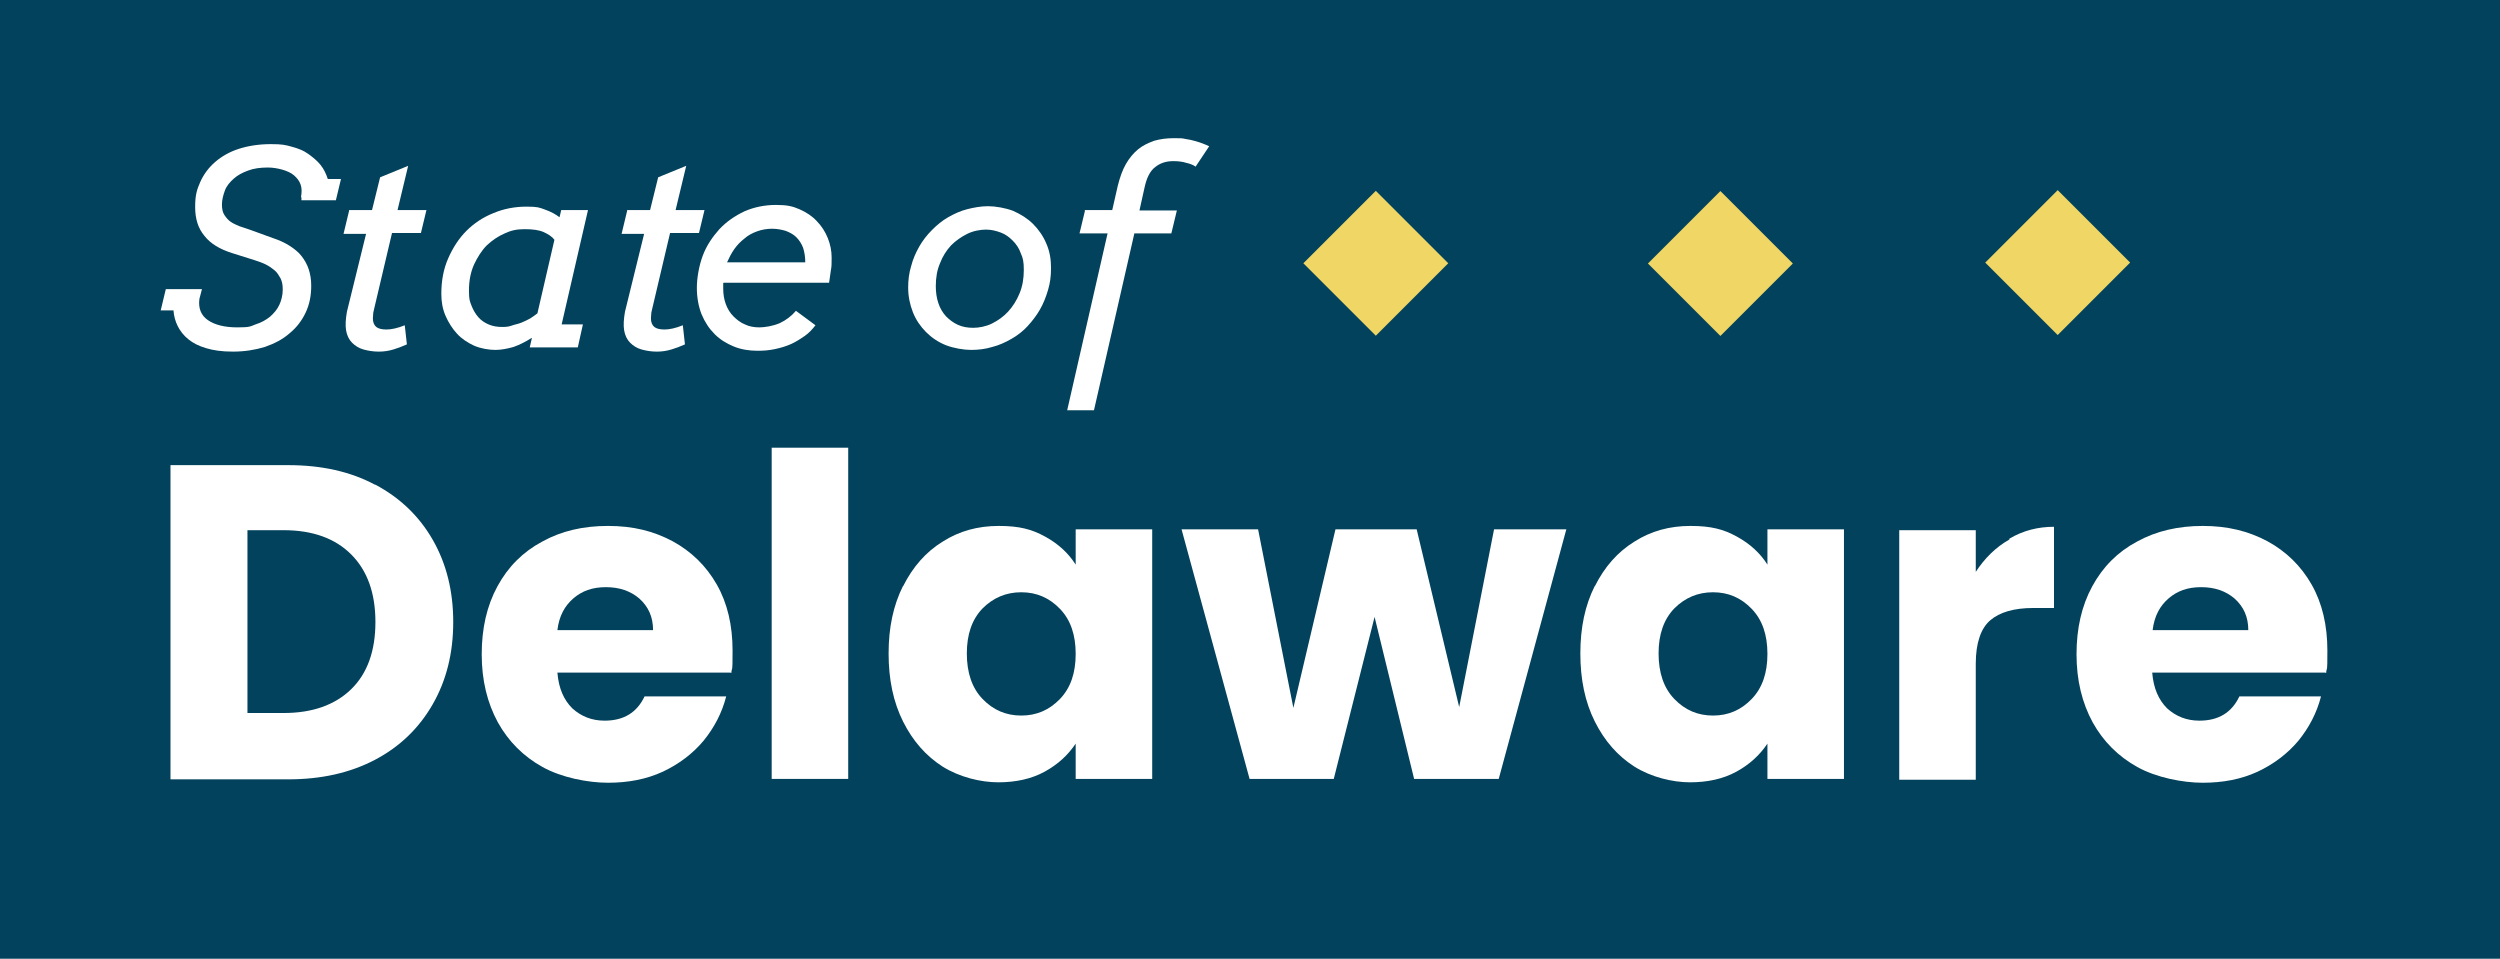 <?xml version="1.0" encoding="UTF-8"?>
<svg id="Layer_1" xmlns="http://www.w3.org/2000/svg" version="1.1" viewBox="0 0 588 225.5">
  <!-- Generator: Adobe Illustrator 29.1.0, SVG Export Plug-In . SVG Version: 2.1.0 Build 142)  -->
  <defs>
    <style>
      .st0 {
        isolation: isolate;
      }

      .st1 {
        fill: #fff;
      }

      .st2 {
        fill: #efd665;
      }

      .st3 {
        fill: #03425c;
      }
    </style>
  </defs>
  <rect class="st3" y="-.5" width="588" height="226"/>
  <g class="st0">
    <g class="st0">
      <path class="st1" d="M88.3,114c5.8,3.1,10.3,7.4,13.5,13,3.2,5.6,4.8,12,4.8,19.3s-1.6,13.7-4.8,19.3c-3.2,5.6-7.7,10-13.6,13.1-5.9,3.1-12.7,4.6-20.4,4.6h-27.7v-73.9h27.7c7.8,0,14.6,1.5,20.4,4.6ZM82.6,162.1c3.8-3.7,5.7-9,5.7-15.8s-1.9-12.1-5.7-15.9-9.1-5.7-15.9-5.7h-8.5v43h8.5c6.8,0,12.1-1.9,15.9-5.6Z"/>
      <path class="st1" d="M171.8,158.2h-40.7c.3,3.7,1.5,6.4,3.5,8.4,2.1,1.9,4.6,2.9,7.6,2.9,4.5,0,7.6-1.9,9.4-5.7h19.2c-1,3.9-2.8,7.3-5.3,10.4-2.6,3.1-5.8,5.5-9.6,7.3-3.9,1.8-8.2,2.6-12.9,2.6s-10.9-1.2-15.4-3.7c-4.5-2.5-8-6-10.5-10.5-2.5-4.6-3.8-9.9-3.8-16s1.2-11.4,3.7-16c2.5-4.6,6-8.1,10.5-10.5,4.5-2.5,9.6-3.7,15.5-3.7s10.7,1.2,15.2,3.6c4.4,2.4,7.9,5.8,10.4,10.2,2.5,4.4,3.7,9.6,3.7,15.5s-.1,3.4-.3,5.3ZM153.6,148.2c0-3.1-1.1-5.5-3.2-7.4-2.1-1.8-4.7-2.7-7.9-2.7s-5.6.9-7.6,2.6c-2.1,1.8-3.4,4.2-3.8,7.5h22.5Z"/>
      <path class="st1" d="M199.5,105.3v77.9h-18v-77.9h18Z"/>
      <path class="st1" d="M212.4,137.9c2.3-4.6,5.4-8.1,9.3-10.5,3.9-2.5,8.3-3.7,13.2-3.7s7.8.8,10.9,2.5c3.1,1.7,5.5,3.9,7.2,6.6v-8.3h18v58.7h-18v-8.3c-1.8,2.7-4.2,4.9-7.3,6.6-3.1,1.7-6.8,2.5-10.9,2.5s-9.1-1.2-13.1-3.7c-3.9-2.5-7-6-9.3-10.6-2.3-4.6-3.4-9.9-3.4-16s1.1-11.3,3.4-15.9ZM249.3,143.2c-2.5-2.6-5.5-3.9-9.1-3.9s-6.6,1.3-9.1,3.8c-2.5,2.6-3.7,6.1-3.7,10.6s1.2,8.1,3.7,10.7c2.5,2.6,5.5,3.9,9.1,3.9s6.6-1.3,9.1-3.9c2.5-2.6,3.7-6.1,3.7-10.6s-1.2-8-3.7-10.6Z"/>
      <path class="st1" d="M368.4,124.5l-15.9,58.7h-19.9l-9.3-38.1-9.6,38.1h-19.8l-16-58.7h18l8.3,42,9.9-42h19.1l10,41.8,8.2-41.8h16.9Z"/>
      <path class="st1" d="M375.1,137.9c2.3-4.6,5.4-8.1,9.3-10.5,3.9-2.5,8.3-3.7,13.2-3.7s7.8.8,10.9,2.5,5.5,3.9,7.2,6.6v-8.3h18v58.7h-18v-8.3c-1.8,2.7-4.2,4.9-7.3,6.6s-6.8,2.5-10.9,2.5-9.1-1.2-13.1-3.7c-3.9-2.5-7-6-9.3-10.6-2.3-4.6-3.4-9.9-3.4-16s1.1-11.3,3.4-15.9ZM412,143.2c-2.5-2.6-5.5-3.9-9.1-3.9s-6.6,1.3-9.1,3.8c-2.5,2.6-3.7,6.1-3.7,10.6s1.2,8.1,3.7,10.7c2.5,2.6,5.5,3.9,9.1,3.9s6.6-1.3,9.1-3.9c2.5-2.6,3.7-6.1,3.7-10.6s-1.2-8-3.7-10.6Z"/>
      <path class="st1" d="M472.6,126.7c3.2-1.9,6.7-2.8,10.5-2.8v19.1h-4.9c-4.5,0-7.9,1-10.1,2.9-2.2,1.9-3.4,5.3-3.4,10.2v27.3h-18v-58.7h18v9.8c2.1-3.2,4.7-5.8,7.9-7.6Z"/>
      <path class="st1" d="M546.9,158.2h-40.7c.3,3.7,1.5,6.4,3.5,8.4,2.1,1.9,4.6,2.9,7.6,2.9,4.5,0,7.6-1.9,9.4-5.7h19.2c-1,3.9-2.8,7.3-5.3,10.4-2.6,3.1-5.8,5.5-9.6,7.3-3.9,1.8-8.2,2.6-12.9,2.6s-10.9-1.2-15.4-3.7c-4.5-2.5-8-6-10.5-10.5-2.5-4.6-3.8-9.9-3.8-16s1.2-11.4,3.7-16c2.5-4.6,6-8.1,10.5-10.5,4.5-2.5,9.7-3.7,15.5-3.7s10.7,1.2,15.2,3.6c4.4,2.4,7.9,5.8,10.4,10.2,2.5,4.4,3.7,9.6,3.7,15.5s-.1,3.4-.3,5.3ZM528.8,148.2c0-3.1-1.1-5.5-3.2-7.4-2.1-1.8-4.7-2.7-7.9-2.7s-5.6.9-7.6,2.6c-2.1,1.8-3.4,4.2-3.8,7.5h22.5Z"/>
    </g>
  </g>
  <g class="st0">
    <g class="st0">
      <path class="st1" d="M70.8,46.3c.2-1.1.2-2.1-.1-2.9-.3-.9-.9-1.6-1.6-2.2s-1.7-1-2.7-1.3c-1.1-.3-2.2-.5-3.4-.5-1.7,0-3.3.2-4.6.7-1.4.5-2.5,1.1-3.4,1.9-.9.8-1.7,1.7-2.1,2.8s-.7,2.2-.7,3.3.2,1.9.6,2.5c.4.6.9,1.2,1.5,1.6.6.4,1.3.7,2,1,.7.2,1.4.5,2.1.7l5.8,2.1c1.5.5,2.8,1.1,3.9,1.8,1.1.7,2.1,1.5,2.8,2.4s1.3,1.9,1.7,3.1c.4,1.2.6,2.5.6,3.9,0,2.3-.4,4.4-1.3,6.3-.9,1.9-2.1,3.5-3.8,4.9-1.6,1.4-3.5,2.4-5.8,3.2-2.3.7-4.8,1.1-7.5,1.1s-4.6-.3-6.3-.8c-1.7-.5-3.1-1.2-4.2-2.1s-1.9-1.9-2.5-3.1c-.6-1.2-.9-2.4-1-3.7h-3l1.2-5h8.5l-.6,2.3c-.3,2.2.4,3.9,2,5,1.6,1.1,3.9,1.7,6.9,1.7s3-.2,4.3-.7c1.3-.4,2.4-1,3.4-1.8.9-.8,1.7-1.7,2.2-2.8.5-1.1.8-2.3.8-3.6s-.2-1.9-.5-2.6c-.4-.7-.8-1.4-1.4-1.9-.6-.5-1.3-1-2.1-1.4-.8-.4-1.7-.7-2.6-1l-5.4-1.7c-2.8-.9-5-2.2-6.4-4-1.5-1.8-2.2-4-2.2-6.8s.4-4.1,1.2-5.9c.8-1.8,2-3.4,3.5-4.7,1.5-1.3,3.4-2.4,5.6-3.1s4.7-1.1,7.5-1.1,3.4.2,4.9.6c1.5.4,2.8.9,3.9,1.7s2.1,1.6,2.9,2.6c.8,1,1.3,2.1,1.7,3.3h3.1l-1.2,5h-8.1v-.6Z"/>
    </g>
    <g class="st0">
      <path class="st1" d="M82.1,49.4h5.4l1.9-7.7,6.6-2.7-2.5,10.4h6.8l-1.3,5.4h-6.8l-4.1,17.4c-.1.4-.2.8-.3,1.3,0,.4-.1.9-.1,1.4,0,.9.3,1.6.8,2,.5.4,1.3.6,2.4.6s2.6-.3,4.3-1l.5,4.5c-1.1.5-2.2.9-3.2,1.2-1,.3-2.1.5-3.4.5s-2.5-.2-3.6-.5c-1.1-.3-2-.9-2.7-1.6-.7-.7-1.2-1.7-1.4-2.9-.2-1.2-.1-2.7.2-4.4l4.5-18.3h-5.3l1.3-5.4Z"/>
      <path class="st1" d="M125,79.5c-1.4.9-2.8,1.6-4.2,2.1-1.4.4-2.9.7-4.3.7s-3.4-.3-5-1c-1.5-.7-2.9-1.6-4-2.8s-2-2.6-2.7-4.2c-.7-1.6-1-3.3-1-5.2,0-3,.5-5.8,1.6-8.3s2.5-4.7,4.3-6.5c1.8-1.8,3.9-3.2,6.4-4.2,2.4-1,5-1.5,7.7-1.5s3,.2,4.4.7c1.4.5,2.5,1.1,3.4,1.8l.4-1.7h6.3l-6.2,26.9h5l-1.2,5.4h-11.3l.5-2.2ZM117.9,76.9c.8,0,1.6,0,2.4-.3s1.6-.4,2.3-.7c.7-.3,1.4-.6,2.1-1,.6-.4,1.2-.8,1.7-1.2l4-17.3c-.5-.7-1.4-1.3-2.5-1.8-1.1-.5-2.6-.7-4.5-.7s-3.2.3-4.7,1c-1.6.7-2.9,1.6-4.2,2.8-1.2,1.2-2.2,2.8-3,4.5-.8,1.8-1.2,3.8-1.2,6.1s.2,2.5.6,3.6c.4,1,.9,1.9,1.6,2.7s1.5,1.3,2.4,1.7c.9.4,2,.6,3.1.6Z"/>
      <path class="st1" d="M147.5,49.4h5.4l1.9-7.7,6.6-2.7-2.5,10.4h6.8l-1.3,5.4h-6.8l-4.1,17.4c-.1.4-.2.8-.3,1.3,0,.4-.1.9-.1,1.4,0,.9.3,1.6.8,2,.5.4,1.3.6,2.4.6s2.6-.3,4.3-1l.5,4.5c-1.1.5-2.2.9-3.2,1.2-1,.3-2.1.5-3.4.5s-2.5-.2-3.6-.5c-1.1-.3-2-.9-2.7-1.6-.7-.7-1.2-1.7-1.4-2.9-.2-1.2-.1-2.7.2-4.4l4.5-18.3h-5.3l1.3-5.4Z"/>
    </g>
    <g class="st0">
      <path class="st1" d="M170.1,66.6c0,.3,0,.5,0,.7,0,.2,0,.4,0,.6,0,1.3.2,2.5.6,3.6.4,1.1,1,2.1,1.8,2.9.8.8,1.7,1.5,2.7,1.9,1,.5,2.2.7,3.4.7s3.2-.3,4.8-1c1.5-.7,2.8-1.7,3.8-2.9l4.6,3.4c-.7.9-1.5,1.8-2.5,2.5-1,.7-2.1,1.4-3.2,1.9s-2.4.9-3.8,1.2-2.7.4-4.1.4c-2,0-3.9-.3-5.6-1-1.7-.7-3.2-1.6-4.5-2.9-1.3-1.3-2.3-2.8-3.1-4.7-.7-1.8-1.1-3.9-1.1-6.2s.5-5.2,1.4-7.6c.9-2.4,2.3-4.4,3.9-6.2,1.7-1.8,3.6-3.1,5.9-4.2,2.3-1,4.8-1.5,7.4-1.5s3.9.3,5.5,1c1.6.7,3,1.6,4.1,2.8,1.1,1.1,2,2.5,2.6,4,.6,1.5.9,3,.9,4.6s0,2.1-.2,3.1c-.1,1-.3,1.9-.4,2.8h-24.8ZM181.6,53.8c-1.2,0-2.4.2-3.5.6-1.1.4-2.1.9-3,1.7-.9.7-1.7,1.5-2.4,2.5-.7,1-1.2,2-1.7,3.1h18.4c0-1.3-.2-2.4-.5-3.4-.4-1-.9-1.8-1.6-2.5-.7-.7-1.5-1.1-2.5-1.5-1-.3-2.1-.5-3.2-.5Z"/>
      <path class="st1" d="M213.6,67.7c0-1.8.2-3.5.7-5.1.4-1.6,1.1-3.2,1.9-4.6.8-1.4,1.8-2.7,3-3.9,1.2-1.2,2.4-2.2,3.8-3,1.4-.8,2.9-1.5,4.5-1.9s3.2-.7,4.9-.7,4.1.4,5.9,1.1c1.8.8,3.4,1.8,4.7,3.1,1.3,1.3,2.4,2.9,3.1,4.6.8,1.8,1.1,3.7,1.1,5.7s-.2,3.5-.7,5.2c-.5,1.7-1.1,3.2-1.9,4.6-.8,1.4-1.8,2.7-2.9,3.9s-2.4,2.2-3.8,3c-1.4.8-2.9,1.5-4.5,1.9-1.6.5-3.3.7-5,.7s-4.1-.4-5.9-1.1-3.4-1.8-4.7-3.1c-1.3-1.3-2.4-2.9-3.1-4.7-.7-1.8-1.1-3.7-1.1-5.8ZM220.1,67.3c0,1.5.2,2.8.6,4,.4,1.2,1,2.2,1.8,3.1.8.8,1.7,1.5,2.8,2,1.1.5,2.3.7,3.6.7s3-.3,4.4-1c1.4-.7,2.7-1.6,3.8-2.8,1.1-1.2,2-2.6,2.7-4.3.7-1.7,1-3.5,1-5.5s-.2-2.8-.7-3.9c-.4-1.2-1.1-2.2-1.9-3-.8-.8-1.7-1.5-2.8-1.9-1.1-.4-2.2-.7-3.5-.7s-3,.3-4.4,1-2.7,1.6-3.8,2.7c-1.1,1.2-2,2.6-2.6,4.2-.7,1.6-1,3.4-1,5.4Z"/>
      <path class="st1" d="M255,49.4h6.6l1.3-5.7c.5-2,1.1-3.7,1.9-5.1s1.8-2.6,2.9-3.5c1.1-.9,2.4-1.5,3.8-2,1.4-.4,2.9-.6,4.6-.6s1.9,0,2.8.2c.8.1,1.6.3,2.3.5.7.2,1.3.4,1.8.6.5.2,1,.4,1.4.6l-3.2,4.8c-.5-.4-1.3-.7-2.2-.9-.9-.3-2-.4-3.1-.4-1.7,0-3.1.5-4.2,1.4-1.2.9-2,2.5-2.5,4.8l-1.2,5.4h8.8l-1.3,5.4h-8.7l-9.5,41.6h-6.3l9.5-41.6h-6.6l1.3-5.4Z"/>
    </g>
  </g>
  <rect class="st2" x="392.6" y="49.9" width="24.1" height="24.1" transform="translate(74.7 304.3) rotate(-45)"/>
  <rect class="st2" x="311.5" y="49.9" width="24.1" height="24.1" transform="translate(51 246.9) rotate(-45)"/>
  <rect class="st2" x="471.9" y="49.7" width="24.1" height="24.1" transform="translate(98.1 360.3) rotate(-45)"/>
</svg>